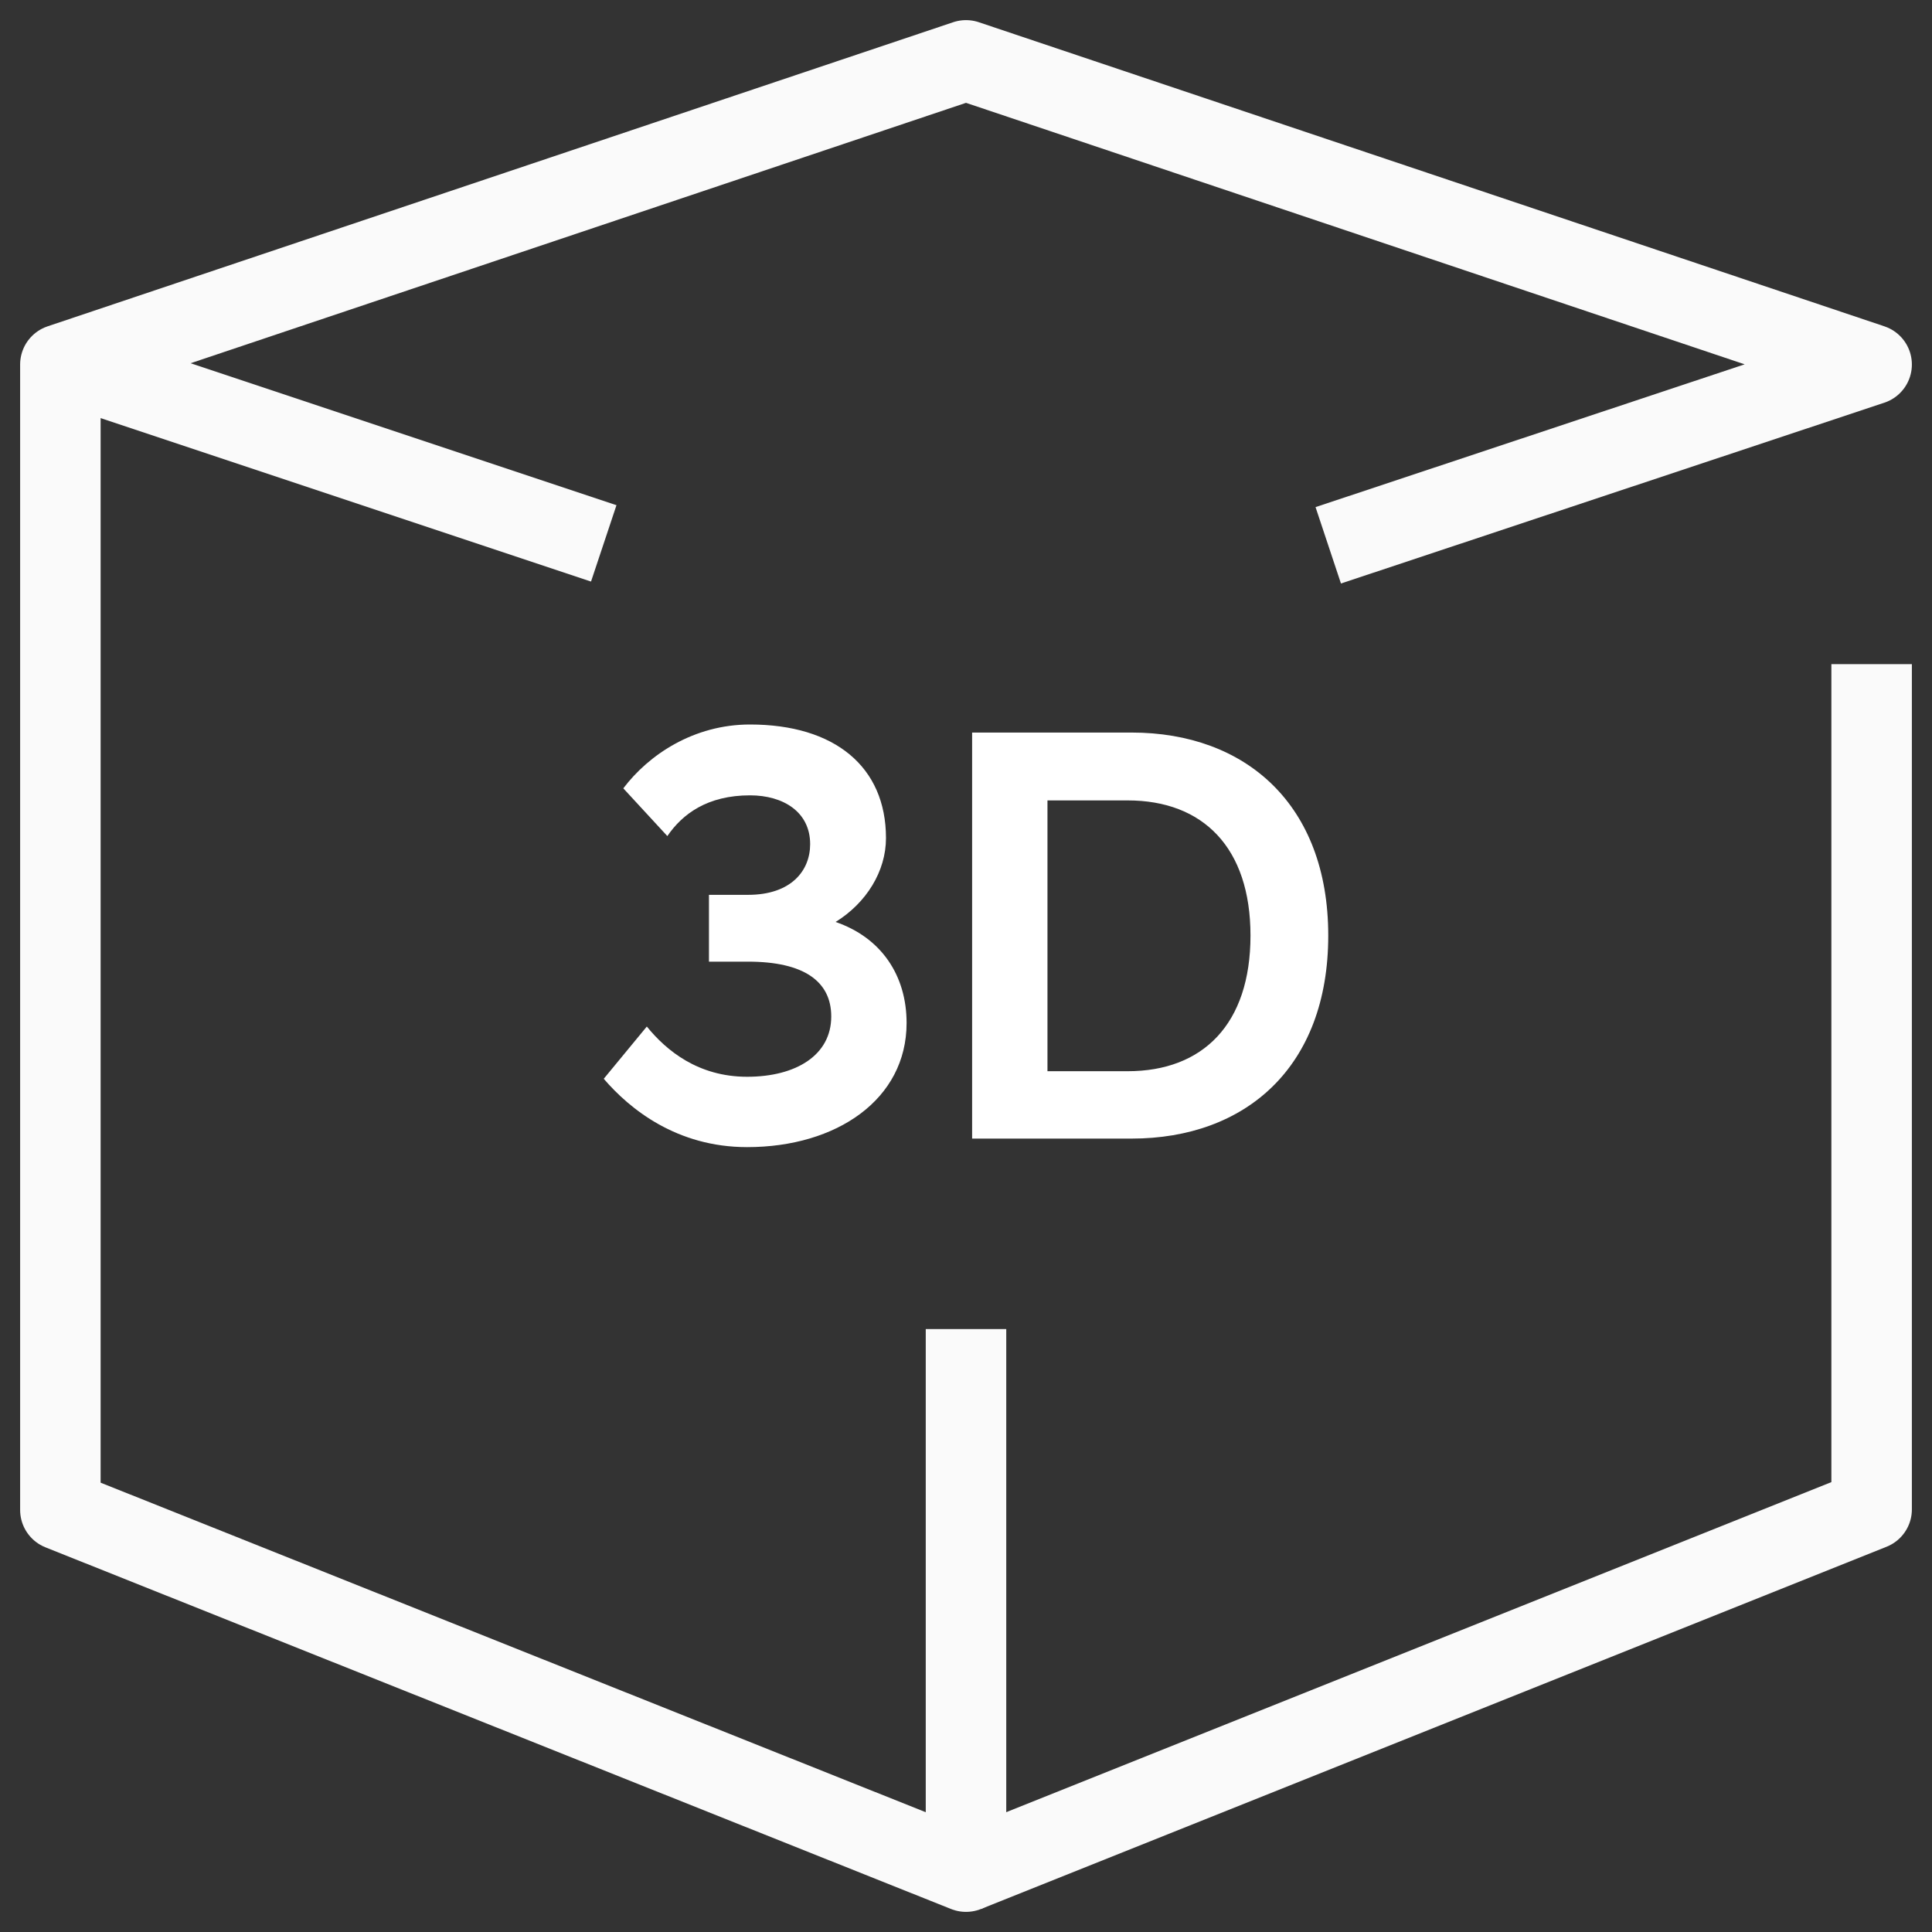 <?xml version="1.0" encoding="UTF-8"?>
<svg width="24px" height="24px" viewBox="0 0 24 24" version="1.1" xmlns="http://www.w3.org/2000/svg" xmlns:xlink="http://www.w3.org/1999/xlink">
    <rect x="0" y="0" width="24" height="24" fill="#333333" stroke="none"/>
    <title>949AE273-479E-40BC-B558-CFE5DEAC9146</title>
    <g id="home-&gt;-common-1019" stroke="none" stroke-width="1" fill="none" fill-rule="evenodd">
        <g id="PC-JP-DS-FE-CO-Main_01basic-2quickmenu_1105" transform="translate(-1716, -584)">
            <g id="Group-20" transform="translate(1696, 560)">
                <g id="Group-13-Copy" transform="translate(0, 8)">
                    <g id="Group-7" transform="translate(20, 16)">
                        <rect id="Rectangle" x="0" y="0" width="24" height="24"></rect>
                        <g id="ic_simulator" transform="translate(0.75, 0.75)">
                            <path d="M8.531,13.5 C9.643,13.5 10.512,12.907 10.512,11.958 C10.512,11.365 10.196,10.897 9.63,10.703 C10.013,10.466 10.256,10.073 10.256,9.661 C10.256,8.774 9.618,8.25 8.567,8.25 C7.868,8.25 7.309,8.625 6.993,9.043 L7.54,9.636 C7.728,9.361 8.038,9.13 8.567,9.13 C8.98,9.13 9.314,9.336 9.314,9.736 C9.314,10.067 9.077,10.366 8.543,10.366 L8.057,10.366 L8.057,11.196 L8.543,11.196 C9.235,11.196 9.576,11.44 9.576,11.877 C9.576,12.358 9.138,12.626 8.531,12.626 C7.923,12.626 7.528,12.301 7.285,12.002 L6.75,12.651 C7.072,13.026 7.655,13.5 8.531,13.5 Z M13.307,13.394 C14.723,13.394 15.75,12.507 15.75,10.872 C15.75,9.243 14.723,8.35 13.307,8.35 L11.326,8.35 L11.326,13.394 L13.307,13.394 Z M13.258,12.557 L12.262,12.557 L12.262,9.193 L13.258,9.193 C14.194,9.193 14.784,9.779 14.784,10.872 C14.784,11.971 14.194,12.557 13.258,12.557 Z" id="3D" fill="#FFFFFF" fill-rule="nonzero"></path>
                            <polyline id="Path" stroke="#FAFAFA" stroke-linejoin="round" points="11.25 15.76 11.25 22.5 1.51441359e-14 18.007 1.51441359e-14 3.778 11.25 2.54675279e-14 22.5 3.778 15.75 6.024"></polyline>
                            <polyline id="Path-17" stroke="#FAFAFA" stroke-linejoin="round" points="22.5 7.5 22.5 18 11.25 22.5"></polyline>
                            <line x1="0" y1="3.75" x2="6.75" y2="6" id="Path" stroke="#FAFAFA"></line>
                        </g>
                    </g>
                </g>
            </g>
        </g>
    </g>
</svg>